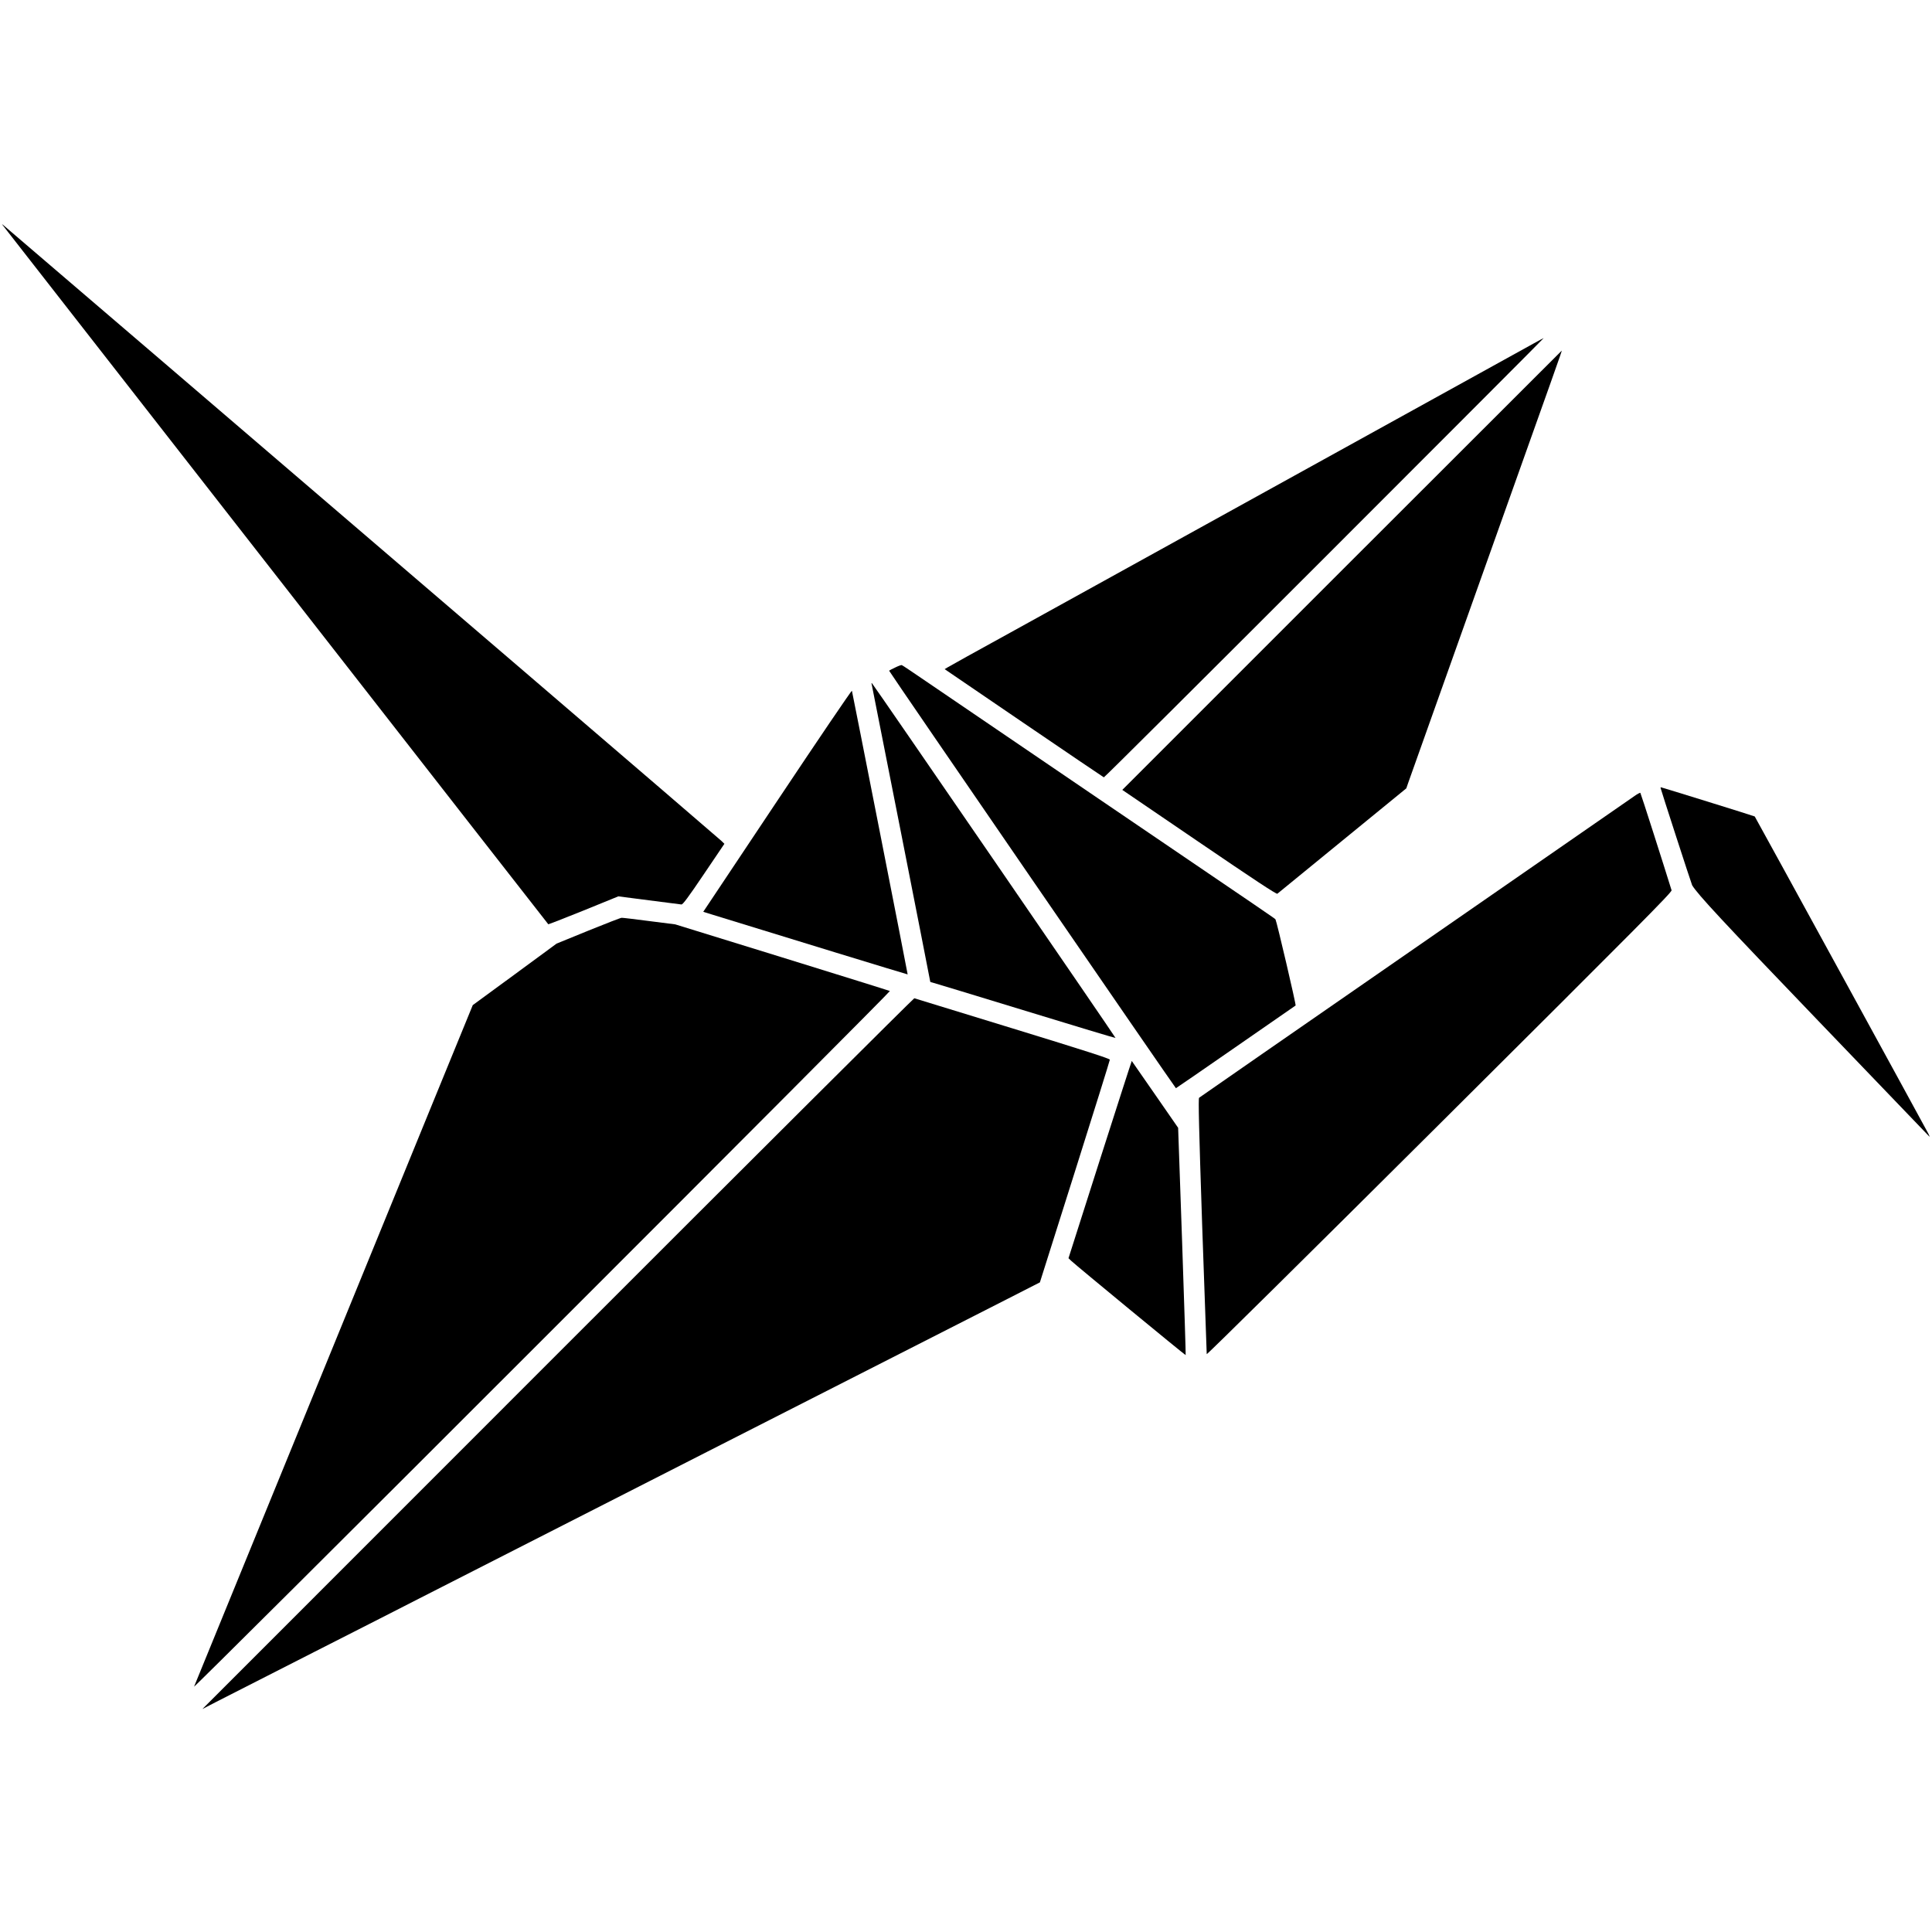 <?xml version="1.0" standalone="no"?>
<!DOCTYPE svg PUBLIC "-//W3C//DTD SVG 20010904//EN"
 "http://www.w3.org/TR/2001/REC-SVG-20010904/DTD/svg10.dtd">
<svg version="1.0" xmlns="http://www.w3.org/2000/svg"
 width="2000pt" height="2000pt" viewBox="0 0 2000 2000"
 preserveAspectRatio="xMidYMid meet">
<g transform="translate(0,2000) scale(0.1,-0.1)"
fill="#000000" stroke="none">
<path d="M31 17665 c9 -11 1282 -1642 2829 -3625 1547 -1983 2814 -3607 2816
-3608 1 -2 165 62 364 142 l361 147 317 -41 c174 -23 326 -42 336 -43 14 -2
70 73 232 313 l213 315 -32 31 c-18 17 -966 832 -2107 1810 -1141 978 -2802
2401 -3690 3163 -888 761 -1624 1391 -1635 1400 -19 15 -19 15 -4 -4z"/>
<path d="M15870 16441 c-177 -98 -4744 -2621 -5410 -2989 -344 -189 -638 -352
-653 -362 l-28 -17 820 -559 c451 -307 824 -560 828 -561 5 -2 1032 1021 2283
2272 1251 1251 2273 2275 2270 2275 -3 0 -52 -27 -110 -59z"/>
<path d="M13892 14097 l-2274 -2274 796 -542 c565 -385 800 -540 809 -533 6 5
310 253 673 550 l662 541 20 58 c11 32 349 983 752 2113 797 2237 841 2360
837 2360 -1 0 -1025 -1023 -2275 -2273z"/>
<path d="M9267 13090 c-32 -15 -61 -30 -63 -33 -4 -4 2963 -4322 2969 -4322 2
0 280 191 617 425 337 234 617 428 622 431 7 5 -195 869 -208 891 -6 10 -10
12 -1829 1248 -852 580 -1658 1128 -1790 1218 -132 90 -244 166 -250 167 -5 2
-36 -9 -68 -25z"/>
<path d="M9024 12915 c5 -20 606 -3069 606 -3078 0 -2 12 -7 28 -10 15 -4 445
-134 957 -291 511 -157 931 -283 933 -281 4 3 -2501 3651 -2520 3670 -7 7 -8
4 -4 -10z"/>
<path d="M8047 11711 l-767 -1150 103 -32 c699 -216 2012 -618 2013 -616 2 2
-571 2916 -577 2936 -3 7 -350 -505 -772 -1138z"/>
<path d="M17190 11844 c0 -9 320 -996 327 -1008 56 -94 314 -371 1304 -1402
628 -654 1146 -1193 1151 -1199 6 -5 1 8 -10 30 -22 44 -1792 3278 -1797 3283
-3 4 -964 302 -971 302 -2 0 -4 -3 -4 -6z"/>
<path d="M16915 11756 c-33 -23 -1057 -732 -2275 -1576 -1218 -843 -2220
-1538 -2227 -1544 -9 -8 -2 -310 32 -1326 25 -723 46 -1321 47 -1328 2 -8
1087 1065 2411 2383 2064 2055 2407 2400 2401 2419 -78 252 -318 1003 -323
1008 -3 4 -33 -12 -66 -36z"/>
<path d="M6088 10365 l-326 -133 -434 -319 -434 -318 -432 -1055 c-237 -580
-884 -2162 -1437 -3515 -554 -1353 -1011 -2471 -1016 -2485 -6 -14 1615 1599
3600 3585 1986 1985 3607 3612 3603 3616 -4 3 -505 159 -1115 348 l-1107 342
-268 34 c-147 19 -276 35 -287 34 -11 0 -167 -61 -347 -134z"/>
<path d="M5775 5989 l-3680 -3681 145 75 c80 41 537 274 1015 517 479 243 965
491 1080 550 116 59 1459 743 2985 1521 1526 777 2926 1489 3110 1583 l335
171 362 1145 c199 630 362 1152 362 1160 1 11 -251 92 -1007 324 -554 170
-1011 310 -1017 312 -5 2 -1666 -1652 -3690 -3677z"/>
<path d="M11387 7997 l-326 -1022 27 -26 c44 -43 1183 -981 1186 -977 2 1 -15
532 -37 1178 l-41 1175 -239 345 c-132 190 -240 346 -241 347 -1 2 -149 -457
-329 -1020z"/>
</g>
</svg>
